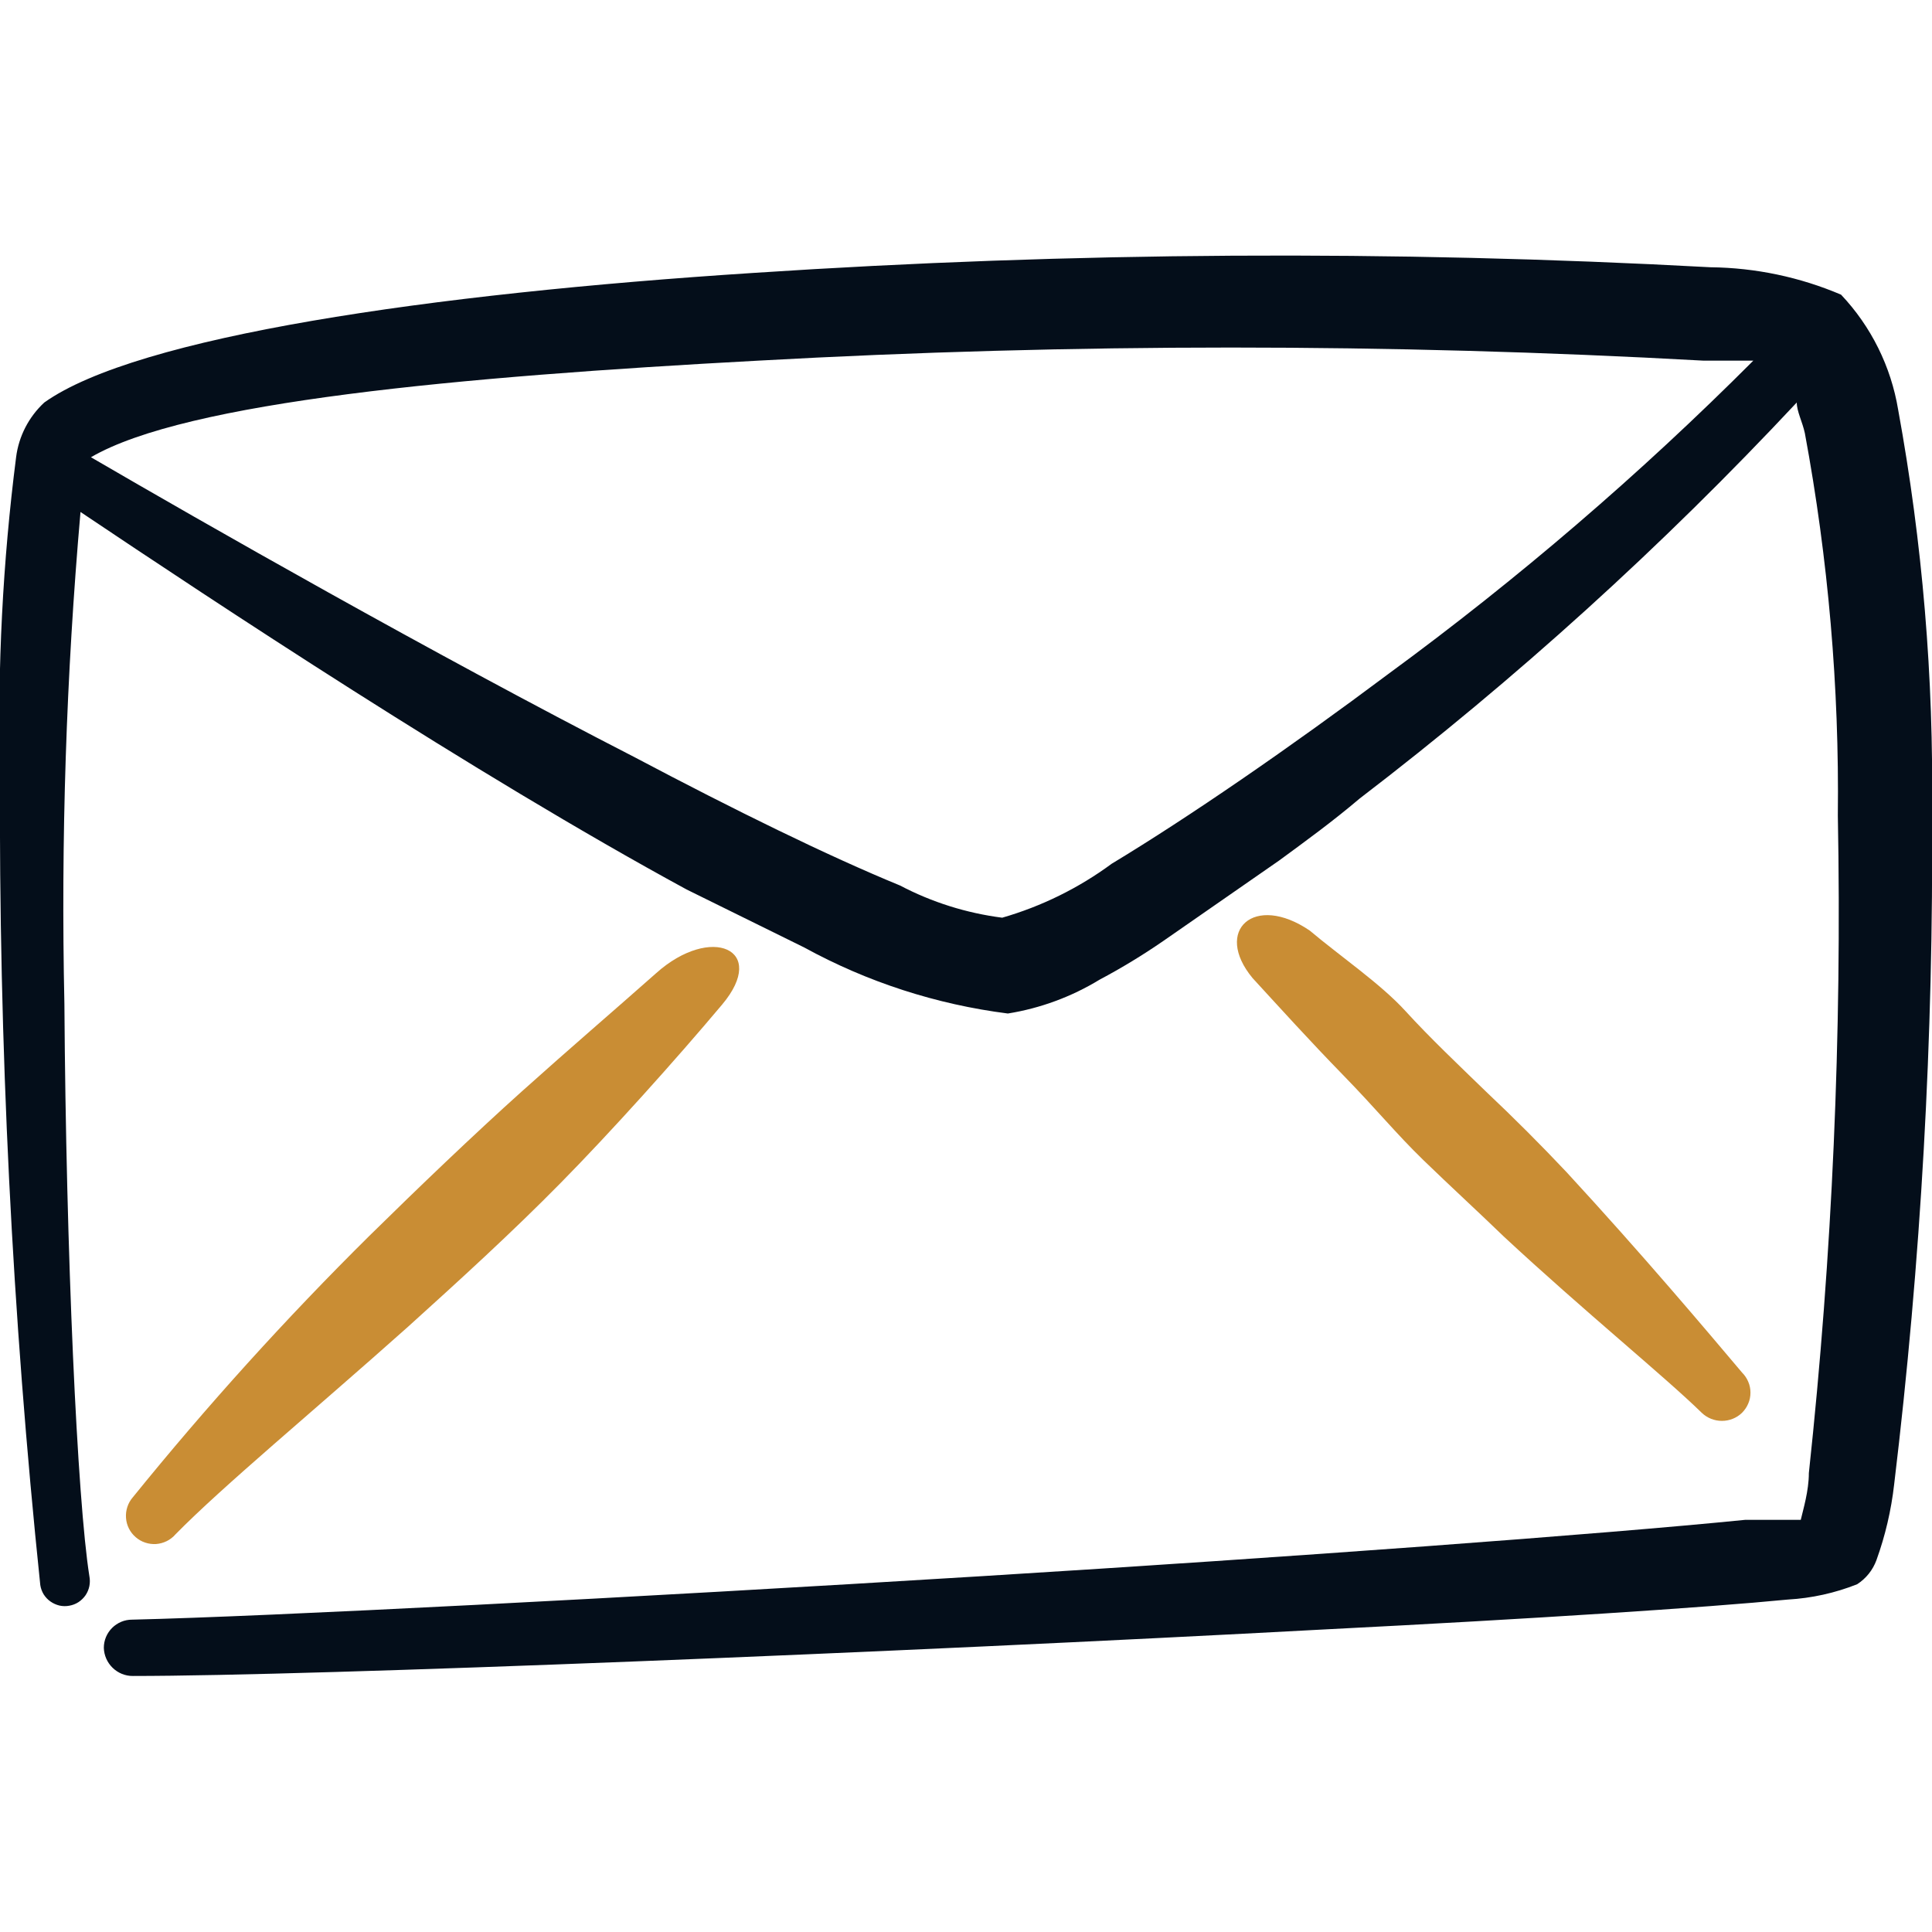 <svg width="27" height="27" viewBox="0 0 27 27" fill="none" xmlns="http://www.w3.org/2000/svg">
<g clip-path="url(#clip0_106_192)">
<path d="M26.527 5.726C26.427 5.122 26.149 4.562 25.729 4.118C25.152 3.872 24.533 3.742 23.906 3.735C19.45 3.493 14.983 3.52 10.53 3.814C6.008 4.106 1.913 4.703 0.619 5.625C0.402 5.826 0.262 6.097 0.225 6.39C0.038 7.852 -0.037 9.326 3.20747e-06 10.8C-0.018 14.591 0.17 18.381 0.563 22.151C0.57 22.197 0.586 22.241 0.61 22.281C0.635 22.32 0.667 22.355 0.705 22.381C0.743 22.408 0.786 22.427 0.831 22.438C0.876 22.448 0.923 22.449 0.969 22.44C1.015 22.432 1.058 22.415 1.097 22.39C1.136 22.364 1.17 22.331 1.196 22.293C1.222 22.254 1.24 22.211 1.249 22.166C1.258 22.12 1.258 22.073 1.249 22.027C1.08 20.959 0.923 17.527 0.9 14.029C0.85 11.735 0.925 9.44 1.125 7.155C2.97 8.393 6.615 10.811 9.596 12.431L11.239 13.241C12.121 13.725 13.087 14.037 14.085 14.164C14.539 14.091 14.975 13.93 15.367 13.691C15.674 13.528 15.97 13.348 16.256 13.151L17.876 12.026C18.259 11.745 18.63 11.475 19.001 11.16C21.187 9.487 23.23 7.635 25.11 5.625C25.11 5.749 25.189 5.895 25.223 6.053C25.55 7.814 25.705 9.604 25.684 11.396C25.742 14.466 25.607 17.535 25.279 20.587C25.279 20.835 25.2 21.094 25.166 21.24H24.39C22.376 21.442 18.09 21.758 13.725 22.027C8.786 22.331 3.757 22.59 1.845 22.635C1.793 22.635 1.742 22.645 1.694 22.665C1.647 22.685 1.603 22.714 1.567 22.75C1.53 22.787 1.501 22.83 1.481 22.878C1.461 22.926 1.451 22.977 1.451 23.029C1.454 23.134 1.498 23.234 1.574 23.308C1.649 23.381 1.751 23.423 1.856 23.422C4.41 23.422 12.488 23.096 18.54 22.77C21.42 22.624 23.839 22.466 24.986 22.354C25.318 22.335 25.645 22.263 25.954 22.14C26.078 22.06 26.173 21.942 26.224 21.802C26.347 21.461 26.43 21.106 26.471 20.745C26.846 17.632 27.023 14.498 27 11.363C27.025 9.473 26.867 7.585 26.527 5.726ZM19.406 9.416C18.023 10.451 16.616 11.419 15.536 12.071C15.075 12.411 14.557 12.666 14.006 12.825C13.507 12.761 13.023 12.609 12.578 12.375C11.565 11.959 10.26 11.318 8.876 10.586C6.008 9.113 2.835 7.301 1.271 6.39C2.599 5.614 6.412 5.265 10.598 5.04C14.997 4.796 19.406 4.796 23.805 5.04H24.503C22.919 6.627 21.215 8.09 19.406 9.416Z" fill="#040E1A"/>
<path d="M19.89 16.211C20.273 16.582 20.666 16.942 21.015 17.28C22.14 18.326 23.265 19.238 23.782 19.744C23.858 19.817 23.959 19.857 24.064 19.857C24.169 19.857 24.27 19.817 24.345 19.744C24.382 19.707 24.412 19.663 24.432 19.615C24.453 19.567 24.463 19.515 24.463 19.462C24.463 19.41 24.453 19.358 24.432 19.31C24.412 19.262 24.382 19.218 24.345 19.181C23.861 18.608 22.961 17.539 21.892 16.38C21.532 15.998 21.157 15.623 20.767 15.255C20.385 14.884 19.991 14.512 19.642 14.13C19.294 13.748 18.731 13.365 18.304 13.005C17.527 12.476 16.954 13.005 17.505 13.669C17.887 14.085 18.304 14.546 18.765 15.019C19.226 15.491 19.508 15.84 19.89 16.211Z" fill="#C98D34"/>
<path d="M5.164 17.269C3.995 18.426 2.891 19.647 1.856 20.925C1.822 20.964 1.796 21.01 1.78 21.059C1.764 21.108 1.757 21.16 1.761 21.212C1.764 21.263 1.778 21.314 1.801 21.36C1.824 21.407 1.857 21.448 1.896 21.482C1.935 21.516 1.98 21.542 2.029 21.558C2.079 21.575 2.131 21.581 2.182 21.578C2.234 21.574 2.284 21.56 2.331 21.537C2.377 21.514 2.419 21.482 2.453 21.442C3.116 20.767 4.354 19.744 5.704 18.54C6.413 17.899 7.155 17.224 7.841 16.526C8.528 15.829 9.439 14.816 10.091 14.04C10.744 13.264 9.934 12.915 9.169 13.601C8.584 14.119 7.954 14.659 7.29 15.255C6.626 15.851 5.85 16.594 5.164 17.269Z" fill="#C98D34"/>
</g>
<defs>
<clipPath id="clip0_106_192">
<rect width="27" height="27" fill="white"/>
</clipPath>
</defs>
</svg>
